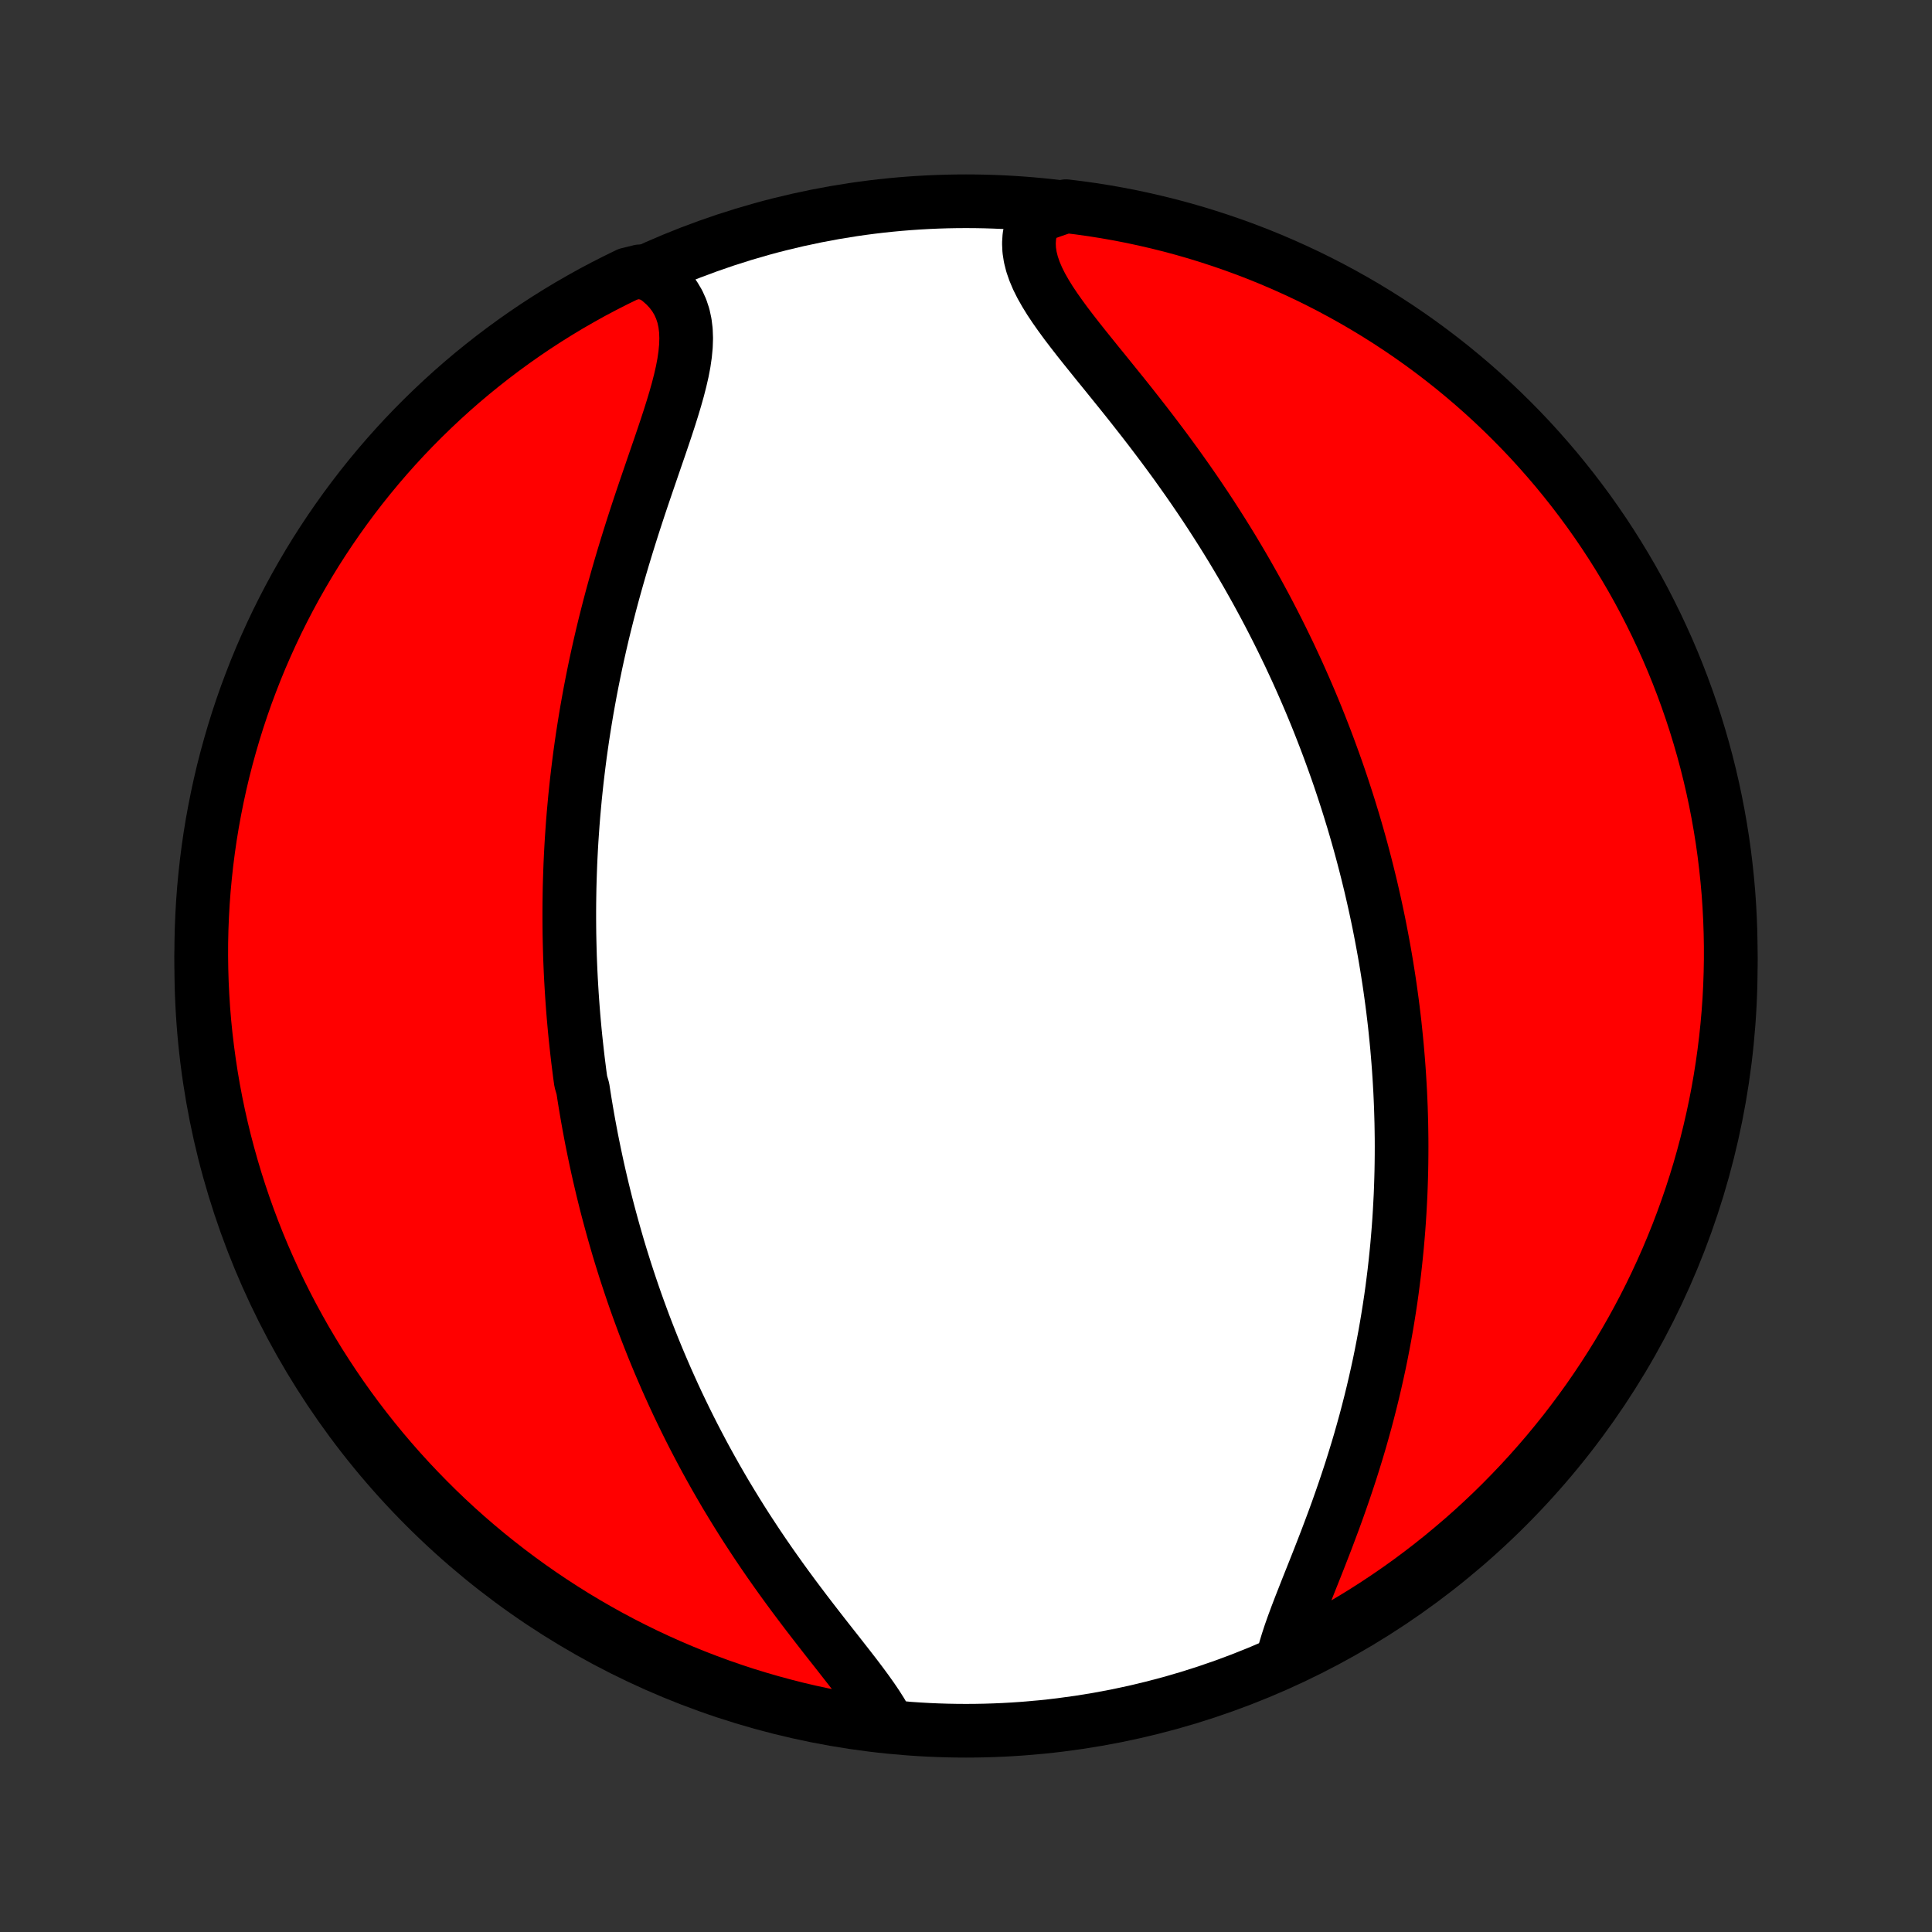 <?xml version="1.0" encoding="utf-8" standalone="no"?>
<!DOCTYPE svg PUBLIC "-//W3C//DTD SVG 1.1//EN"
  "http://www.w3.org/Graphics/SVG/1.1/DTD/svg11.dtd">
<!-- Created with matplotlib (http://matplotlib.org/) -->
<svg height="72pt" version="1.1" viewBox="0 0 72 72" width="72pt" xmlns="http://www.w3.org/2000/svg" xmlns:xlink="http://www.w3.org/1999/xlink">
 <rect x="0" y="0" width="72" height="72" fill="#333333" stroke="none"/>
 <defs>
  <style type="text/css">
*{stroke-linecap:butt;stroke-linejoin:round;}
  </style>
 </defs>
 <g id="figure_1">
  <g id="patch_1">
   <path d="
M0 72
L72 72
L72 0
L0 0
z
" style="fill:none;"/>
  </g>
  <g id="axes_1">
   <g id="PatchCollection_1">
    <defs>
     <path d="
M36 -7.5
C43.558 -7.5 50.808 -10.503 56.153 -15.848
C61.497 -21.192 64.5 -28.442 64.5 -36
C64.5 -43.558 61.497 -50.808 56.153 -56.153
C50.808 -61.497 43.558 -64.5 36 -64.5
C28.442 -64.5 21.192 -61.497 15.848 -56.153
C10.503 -50.808 7.5 -43.558 7.5 -36
C7.5 -28.442 10.503 -21.192 15.848 -15.848
C21.192 -10.503 28.442 -7.5 36 -7.5
z
" id="C0_0_a811fe30f3"/>
     <path d="
M33.129 -7.666
L32.995 -7.924
L32.842 -8.186
L32.673 -8.453
L32.49 -8.723
L32.294 -8.998
L32.089 -9.276
L31.875 -9.559
L31.654 -9.844
L31.428 -10.133
L31.199 -10.426
L30.966 -10.721
L30.732 -11.019
L30.498 -11.32
L30.263 -11.623
L30.029 -11.928
L29.797 -12.235
L29.566 -12.543
L29.338 -12.853
L29.112 -13.164
L28.89 -13.476
L28.67 -13.789
L28.454 -14.103
L28.242 -14.416
L28.034 -14.731
L27.829 -15.045
L27.629 -15.359
L27.433 -15.673
L27.241 -15.987
L27.052 -16.3
L26.869 -16.613
L26.689 -16.925
L26.514 -17.236
L26.342 -17.547
L26.175 -17.856
L26.012 -18.165
L25.852 -18.472
L25.697 -18.778
L25.545 -19.084
L25.398 -19.387
L25.253 -19.69
L25.113 -19.991
L24.977 -20.291
L24.843 -20.59
L24.714 -20.888
L24.587 -21.184
L24.464 -21.479
L24.344 -21.772
L24.228 -22.064
L24.114 -22.355
L24.003 -22.644
L23.896 -22.933
L23.791 -23.22
L23.689 -23.505
L23.59 -23.79
L23.494 -24.073
L23.4 -24.356
L23.308 -24.637
L23.22 -24.917
L23.133 -25.196
L23.049 -25.474
L22.968 -25.751
L22.889 -26.027
L22.812 -26.302
L22.737 -26.577
L22.664 -26.85
L22.593 -27.123
L22.525 -27.395
L22.458 -27.667
L22.394 -27.938
L22.331 -28.209
L22.27 -28.479
L22.212 -28.748
L22.155 -29.017
L22.1 -29.286
L22.046 -29.554
L21.995 -29.823
L21.945 -30.091
L21.897 -30.359
L21.851 -30.627
L21.806 -30.895
L21.763 -31.163
L21.722 -31.431
L21.644 -31.699
L21.607 -31.967
L21.573 -32.236
L21.539 -32.505
L21.508 -32.774
L21.478 -33.044
L21.449 -33.315
L21.422 -33.586
L21.397 -33.857
L21.373 -34.129
L21.351 -34.402
L21.331 -34.676
L21.312 -34.951
L21.295 -35.226
L21.279 -35.503
L21.265 -35.78
L21.253 -36.059
L21.242 -36.339
L21.234 -36.62
L21.227 -36.902
L21.221 -37.186
L21.218 -37.471
L21.216 -37.757
L21.216 -38.045
L21.218 -38.335
L21.222 -38.626
L21.227 -38.919
L21.235 -39.213
L21.245 -39.51
L21.256 -39.808
L21.27 -40.108
L21.286 -40.41
L21.304 -40.714
L21.325 -41.02
L21.347 -41.329
L21.372 -41.639
L21.4 -41.952
L21.429 -42.266
L21.462 -42.584
L21.496 -42.903
L21.534 -43.224
L21.574 -43.549
L21.616 -43.875
L21.662 -44.204
L21.71 -44.535
L21.762 -44.869
L21.816 -45.205
L21.873 -45.544
L21.934 -45.885
L21.997 -46.228
L22.064 -46.574
L22.134 -46.922
L22.207 -47.273
L22.284 -47.626
L22.364 -47.981
L22.447 -48.338
L22.534 -48.697
L22.625 -49.059
L22.718 -49.422
L22.815 -49.787
L22.916 -50.154
L23.02 -50.522
L23.127 -50.892
L23.237 -51.262
L23.35 -51.634
L23.466 -52.007
L23.584 -52.38
L23.705 -52.753
L23.828 -53.127
L23.953 -53.5
L24.08 -53.873
L24.207 -54.244
L24.334 -54.615
L24.461 -54.984
L24.587 -55.35
L24.711 -55.715
L24.832 -56.076
L24.949 -56.434
L25.06 -56.787
L25.165 -57.136
L25.262 -57.48
L25.349 -57.819
L25.425 -58.15
L25.487 -58.474
L25.533 -58.791
L25.562 -59.099
L25.572 -59.397
L25.561 -59.686
L25.527 -59.963
L25.469 -60.23
L25.385 -60.484
L25.276 -60.725
L25.14 -60.954
L24.978 -61.169
L24.791 -61.37
L24.578 -61.557
L24.341 -61.73
L23.845 -61.888
L23.397 -61.778
L22.953 -61.562
L22.513 -61.338
L22.076 -61.107
L21.645 -60.867
L21.217 -60.621
L20.794 -60.366
L20.376 -60.105
L19.962 -59.836
L19.553 -59.559
L19.15 -59.276
L18.751 -58.985
L18.358 -58.688
L17.97 -58.383
L17.587 -58.072
L17.21 -57.754
L16.839 -57.429
L16.474 -57.098
L16.115 -56.76
L15.761 -56.416
L15.414 -56.066
L15.073 -55.71
L14.739 -55.348
L14.411 -54.98
L14.09 -54.606
L13.775 -54.226
L13.467 -53.841
L13.166 -53.45
L12.872 -53.054
L12.585 -52.653
L12.305 -52.247
L12.032 -51.836
L11.766 -51.42
L11.508 -50.999
L11.258 -50.574
L11.014 -50.144
L10.779 -49.71
L10.551 -49.272
L10.331 -48.83
L10.119 -48.384
L9.915 -47.934
L9.718 -47.481
L9.53 -47.024
L9.35 -46.563
L9.177 -46.1
L9.013 -45.633
L8.857 -45.163
L8.71 -44.691
L8.571 -44.216
L8.44 -43.739
L8.317 -43.259
L8.203 -42.776
L8.098 -42.292
L8.001 -41.806
L7.912 -41.318
L7.832 -40.829
L7.761 -40.338
L7.698 -39.846
L7.644 -39.352
L7.598 -38.858
L7.561 -38.363
L7.533 -37.867
L7.513 -37.37
L7.502 -36.873
L7.5 -36.376
L7.507 -35.878
L7.522 -35.381
L7.546 -34.884
L7.578 -34.387
L7.619 -33.89
L7.669 -33.395
L7.728 -32.9
L7.795 -32.406
L7.87 -31.913
L7.954 -31.421
L8.047 -30.931
L8.148 -30.442
L8.258 -29.955
L8.376 -29.47
L8.503 -28.987
L8.638 -28.506
L8.781 -28.027
L8.933 -27.551
L9.093 -27.077
L9.261 -26.606
L9.437 -26.138
L9.621 -25.673
L9.813 -25.211
L10.014 -24.752
L10.222 -24.297
L10.438 -23.845
L10.662 -23.397
L10.893 -22.953
L11.133 -22.513
L11.379 -22.076
L11.634 -21.645
L11.895 -21.217
L12.165 -20.794
L12.441 -20.376
L12.724 -19.962
L13.015 -19.553
L13.312 -19.15
L13.617 -18.751
L13.928 -18.358
L14.246 -17.97
L14.571 -17.587
L14.902 -17.21
L15.24 -16.839
L15.584 -16.474
L15.934 -16.115
L16.29 -15.761
L16.652 -15.414
L17.02 -15.073
L17.394 -14.739
L17.774 -14.411
L18.159 -14.09
L18.55 -13.775
L18.946 -13.467
L19.347 -13.166
L19.753 -12.872
L20.164 -12.585
L20.58 -12.305
L21.001 -12.032
L21.426 -11.766
L21.856 -11.508
L22.29 -11.258
L22.728 -11.014
L23.17 -10.779
L23.616 -10.551
L24.066 -10.331
L24.519 -10.119
L24.976 -9.915
L25.437 -9.718
L25.9 -9.53
L26.367 -9.35
L26.837 -9.177
L27.309 -9.013
L27.784 -8.857
L28.262 -8.71
L28.741 -8.571
L29.224 -8.44
L29.708 -8.317
L30.194 -8.203
L30.682 -8.098
L31.171 -8.001
L31.662 -7.912
L32.154 -7.832
z
" id="C0_1_227e0e7e2e"/>
     <path d="
M47.809 -10.206
L47.888 -10.507
L47.981 -10.816
L48.085 -11.133
L48.2 -11.458
L48.323 -11.79
L48.452 -12.127
L48.587 -12.471
L48.724 -12.819
L48.864 -13.171
L49.006 -13.527
L49.148 -13.886
L49.289 -14.248
L49.43 -14.612
L49.568 -14.978
L49.705 -15.345
L49.839 -15.713
L49.969 -16.081
L50.097 -16.451
L50.221 -16.82
L50.342 -17.188
L50.458 -17.557
L50.571 -17.924
L50.68 -18.291
L50.784 -18.657
L50.885 -19.021
L50.981 -19.384
L51.073 -19.745
L51.161 -20.104
L51.245 -20.462
L51.325 -20.817
L51.402 -21.171
L51.474 -21.523
L51.542 -21.872
L51.607 -22.219
L51.668 -22.564
L51.725 -22.906
L51.779 -23.246
L51.83 -23.584
L51.877 -23.92
L51.92 -24.253
L51.961 -24.583
L51.998 -24.912
L52.032 -25.238
L52.064 -25.561
L52.092 -25.882
L52.118 -26.201
L52.141 -26.518
L52.161 -26.833
L52.178 -27.145
L52.194 -27.455
L52.206 -27.763
L52.216 -28.069
L52.224 -28.373
L52.229 -28.675
L52.232 -28.975
L52.233 -29.273
L52.232 -29.569
L52.228 -29.863
L52.223 -30.156
L52.215 -30.447
L52.206 -30.737
L52.194 -31.024
L52.181 -31.311
L52.165 -31.596
L52.148 -31.88
L52.129 -32.162
L52.108 -32.443
L52.085 -32.722
L52.061 -33.001
L52.034 -33.279
L52.006 -33.555
L51.977 -33.831
L51.945 -34.105
L51.912 -34.379
L51.877 -34.652
L51.84 -34.924
L51.802 -35.196
L51.762 -35.467
L51.72 -35.737
L51.677 -36.007
L51.632 -36.276
L51.585 -36.545
L51.536 -36.814
L51.486 -37.082
L51.434 -37.351
L51.381 -37.619
L51.325 -37.887
L51.268 -38.154
L51.209 -38.422
L51.148 -38.69
L51.086 -38.959
L51.021 -39.227
L50.955 -39.495
L50.887 -39.764
L50.817 -40.033
L50.745 -40.303
L50.671 -40.573
L50.595 -40.843
L50.517 -41.114
L50.437 -41.386
L50.354 -41.658
L50.27 -41.931
L50.183 -42.205
L50.094 -42.479
L50.003 -42.755
L49.91 -43.031
L49.814 -43.308
L49.715 -43.586
L49.614 -43.865
L49.511 -44.145
L49.405 -44.427
L49.296 -44.709
L49.185 -44.993
L49.071 -45.278
L48.954 -45.563
L48.834 -45.851
L48.711 -46.139
L48.585 -46.429
L48.456 -46.72
L48.324 -47.013
L48.188 -47.306
L48.05 -47.602
L47.907 -47.898
L47.762 -48.196
L47.613 -48.495
L47.46 -48.796
L47.304 -49.098
L47.144 -49.402
L46.98 -49.706
L46.813 -50.012
L46.641 -50.319
L46.466 -50.628
L46.286 -50.938
L46.103 -51.248
L45.916 -51.56
L45.724 -51.873
L45.528 -52.187
L45.328 -52.501
L45.125 -52.816
L44.917 -53.132
L44.705 -53.448
L44.489 -53.765
L44.269 -54.082
L44.045 -54.399
L43.818 -54.717
L43.587 -55.033
L43.353 -55.35
L43.115 -55.666
L42.875 -55.982
L42.632 -56.297
L42.387 -56.61
L42.141 -56.923
L41.893 -57.234
L41.644 -57.543
L41.395 -57.851
L41.148 -58.157
L40.901 -58.46
L40.658 -58.762
L40.418 -59.06
L40.182 -59.357
L39.954 -59.65
L39.732 -59.941
L39.521 -60.229
L39.32 -60.514
L39.132 -60.795
L38.96 -61.074
L38.804 -61.349
L38.668 -61.621
L38.554 -61.89
L38.462 -62.156
L38.396 -62.418
L38.356 -62.677
L38.344 -62.933
L38.36 -63.185
L38.406 -63.432
L38.481 -63.676
L38.584 -63.914
L39.232 -64.148
L39.726 -64.316
L40.219 -64.255
L40.71 -64.186
L41.2 -64.108
L41.688 -64.022
L42.175 -63.927
L42.659 -63.823
L43.142 -63.711
L43.622 -63.591
L44.1 -63.462
L44.576 -63.325
L45.049 -63.179
L45.519 -63.025
L45.987 -62.863
L46.451 -62.693
L46.912 -62.515
L47.37 -62.328
L47.824 -62.134
L48.275 -61.931
L48.722 -61.721
L49.165 -61.503
L49.604 -61.277
L50.039 -61.043
L50.47 -60.802
L50.896 -60.553
L51.318 -60.297
L51.735 -60.033
L52.148 -59.762
L52.555 -59.484
L52.957 -59.199
L53.355 -58.906
L53.746 -58.607
L54.133 -58.301
L54.514 -57.987
L54.889 -57.668
L55.259 -57.341
L55.623 -57.008
L55.98 -56.669
L56.332 -56.323
L56.677 -55.972
L57.017 -55.614
L57.349 -55.25
L57.675 -54.88
L57.995 -54.505
L58.308 -54.123
L58.614 -53.737
L58.913 -53.345
L59.206 -52.948
L59.491 -52.545
L59.769 -52.138
L60.04 -51.725
L60.303 -51.308
L60.559 -50.886
L60.808 -50.46
L61.049 -50.029
L61.283 -49.594
L61.508 -49.154
L61.726 -48.711
L61.936 -48.264
L62.139 -47.813
L62.333 -47.359
L62.519 -46.901
L62.697 -46.44
L62.867 -45.975
L63.029 -45.508
L63.183 -45.037
L63.328 -44.564
L63.465 -44.089
L63.594 -43.61
L63.714 -43.13
L63.826 -42.647
L63.929 -42.163
L64.024 -41.676
L64.11 -41.188
L64.188 -40.698
L64.257 -40.207
L64.317 -39.714
L64.369 -39.22
L64.413 -38.726
L64.447 -38.23
L64.473 -37.734
L64.49 -37.237
L64.499 -36.74
L64.499 -36.243
L64.49 -35.745
L64.473 -35.248
L64.447 -34.751
L64.412 -34.254
L64.368 -33.758
L64.316 -33.262
L64.255 -32.768
L64.186 -32.274
L64.108 -31.781
L64.022 -31.29
L63.927 -30.8
L63.823 -30.312
L63.711 -29.826
L63.591 -29.341
L63.462 -28.858
L63.325 -28.378
L63.179 -27.9
L63.025 -27.424
L62.863 -26.951
L62.693 -26.481
L62.515 -26.013
L62.328 -25.549
L62.134 -25.088
L61.931 -24.63
L61.721 -24.176
L61.503 -23.725
L61.277 -23.278
L61.043 -22.835
L60.802 -22.396
L60.553 -21.961
L60.297 -21.53
L60.033 -21.104
L59.762 -20.682
L59.484 -20.265
L59.199 -19.852
L58.906 -19.445
L58.607 -19.043
L58.301 -18.645
L57.987 -18.254
L57.668 -17.867
L57.341 -17.486
L57.008 -17.111
L56.669 -16.741
L56.323 -16.378
L55.972 -16.02
L55.614 -15.668
L55.25 -15.323
L54.88 -14.983
L54.505 -14.651
L54.123 -14.325
L53.737 -14.005
L53.345 -13.692
L52.948 -13.386
L52.545 -13.086
L52.138 -12.794
L51.725 -12.509
L51.308 -12.231
L50.886 -11.96
L50.46 -11.697
L50.029 -11.441
L49.594 -11.192
L49.154 -10.951
L48.711 -10.717
z
" id="C0_2_67cc4d3bfa"/>
    </defs>
    <g clip-path="url(#p1bffca34e9)">
     <use style="fill:#ffffff;stroke:#000000;stroke-width:2.0;" x="0.0" xlink:href="#C0_0_a811fe30f3" y="72.0"/>
    </g>
    <g clip-path="url(#p1bffca34e9)">
     <use style="fill:#ff0000;stroke:#000000;stroke-width:2.0;" x="0.0" xlink:href="#C0_1_227e0e7e2e" y="72.0"/>
    </g>
    <g clip-path="url(#p1bffca34e9)">
     <use style="fill:#ff0000;stroke:#000000;stroke-width:2.0;" x="0.0" xlink:href="#C0_2_67cc4d3bfa" y="72.0"/>
    </g>
   </g>
  </g>
 </g>
 <defs>
  <clipPath id="p1bffca34e9">
   <rect height="72.0" width="72.0" x="0.0" y="0.0"/>
  </clipPath>
 </defs>
</svg>
